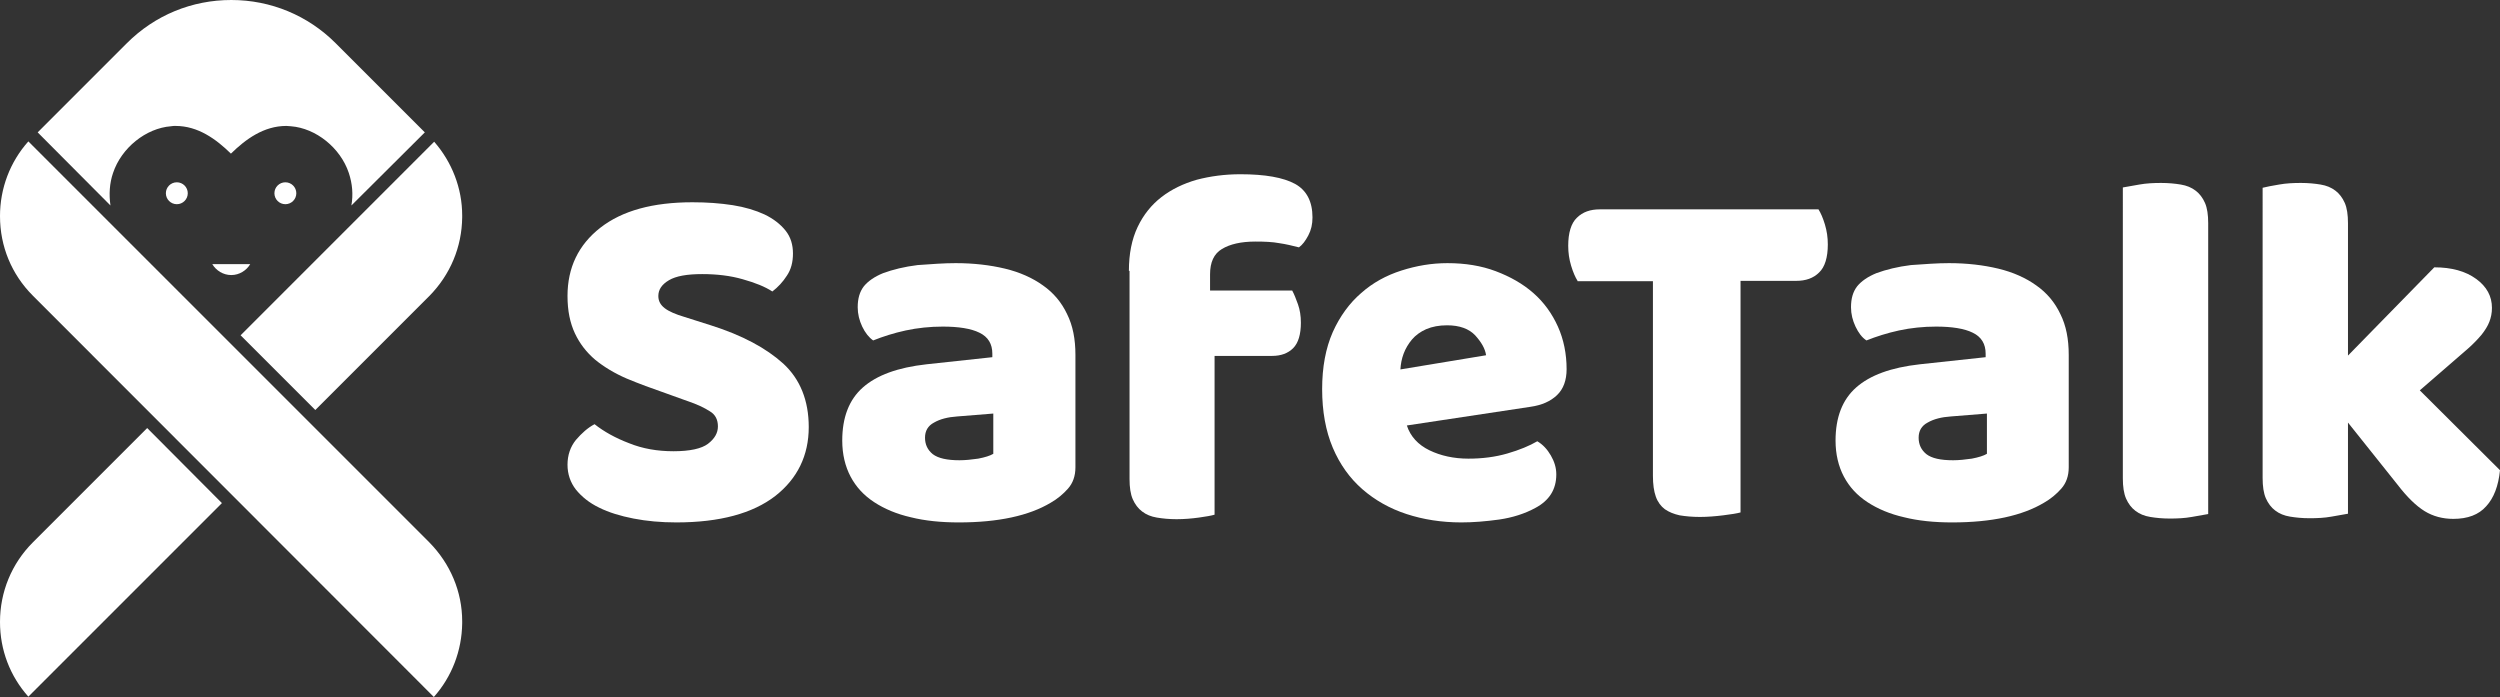 <?xml version="1.0" encoding="utf-8"?>
<!-- Generator: Adobe Illustrator 28.1.0, SVG Export Plug-In . SVG Version: 6.00 Build 0)  -->
<svg version="1.1" id="Calque_1" xmlns="http://www.w3.org/2000/svg" xmlns:xlink="http://www.w3.org/1999/xlink" x="0px" y="0px"
	 viewBox="0 0 776.2 216.4" style="enable-background:new 0 0 776.2 216.4;" xml:space="preserve">
<rect x="0" y="0" width="776.2" height="216.4" fill="#333333" stroke="none"/>
<style type="text/css">
	.st0{fill:#FFFFFF;}
</style>
<g>
	<g>
		<g>
			<path class="st0" d="M207,122.2c-4.6-1.6-8.7-3.1-12.5-4.7c-3.7-1.6-7-3.6-9.7-5.8c-2.7-2.3-4.8-5-6.3-8.2s-2.3-7-2.3-11.6
				c0-8.8,3.4-15.9,10.2-21.2c6.8-5.3,16.3-7.9,28.6-7.9c4.5,0,8.6,0.3,12.5,0.9c3.8,0.6,7.1,1.6,9.9,2.9c2.7,1.3,4.9,3,6.5,5
				s2.3,4.4,2.3,7.1c0,2.7-0.6,5-1.9,6.9c-1.2,1.9-2.8,3.6-4.5,4.9c-2.3-1.5-5.3-2.7-9.2-3.8c-3.8-1.1-8-1.6-12.6-1.6
				c-4.7,0-8.1,0.6-10.3,1.9c-2.2,1.3-3.3,2.9-3.3,4.9c0,1.6,0.7,2.8,2,3.8c1.3,1,3.4,1.9,6.1,2.7l8.2,2.6
				c9.8,3.1,17.2,7.1,22.5,11.9c5.2,4.8,7.9,11.4,7.9,19.7c0,8.8-3.5,16-10.4,21.4c-7,5.4-17.2,8.2-30.7,8.2
				c-4.8,0-9.2-0.4-13.3-1.2c-4.1-0.8-7.7-1.9-10.7-3.4c-3.1-1.5-5.4-3.4-7.2-5.6c-1.7-2.2-2.6-4.8-2.6-7.7c0-3,0.9-5.6,2.6-7.7
				c1.8-2.1,3.7-3.8,5.8-4.9c2.9,2.3,6.5,4.3,10.7,5.9c4.2,1.7,8.8,2.5,13.8,2.5c5.1,0,8.7-0.8,10.7-2.3c2.1-1.6,3.1-3.4,3.1-5.4
				c0-2.1-0.8-3.7-2.5-4.7c-1.7-1.1-4-2.2-7-3.2L207,122.2z"/>
			<path class="st0" d="M296.7,81.7c5.6,0,10.7,0.6,15.3,1.7c4.6,1.1,8.6,2.9,11.8,5.2c3.3,2.3,5.8,5.3,7.5,8.9
				c1.8,3.6,2.6,7.8,2.6,12.7v34.9c0,2.7-0.8,4.9-2.3,6.6s-3.3,3.2-5.4,4.4c-6.7,4-16.2,6.1-28.5,6.1c-5.5,0-10.5-0.5-14.9-1.6
				c-4.4-1-8.2-2.6-11.4-4.7c-3.2-2.1-5.6-4.7-7.3-7.9c-1.7-3.2-2.6-7-2.6-11.2c0-7.2,2.1-12.7,6.4-16.5s10.8-6.2,19.8-7.2l20.4-2.2
				v-1.1c0-3-1.3-5.2-4-6.5c-2.6-1.3-6.5-1.9-11.4-1.9c-3.9,0-7.8,0.4-11.5,1.2s-7.1,1.9-10.1,3.1c-1.3-0.9-2.5-2.4-3.4-4.3
				c-0.9-1.9-1.4-3.9-1.4-6c0-2.7,0.6-4.8,1.9-6.5c1.3-1.6,3.3-3,6-4.1c3-1.1,6.6-2,10.7-2.5C289.2,82,293,81.7,296.7,81.7z
				 M297.9,142.9c1.8,0,3.7-0.2,5.8-0.5c2.1-0.4,3.7-0.9,4.7-1.5v-12.5l-11.2,0.9c-2.9,0.2-5.3,0.8-7.2,1.9c-1.9,1-2.8,2.6-2.8,4.7
				s0.8,3.8,2.4,5.1C291.3,142.3,294.1,142.9,297.9,142.9z"/>
			<path class="st0" d="M350.5,84.1c0-5.3,0.9-9.8,2.7-13.6c1.8-3.8,4.3-6.9,7.4-9.3c3.1-2.4,6.8-4.2,11-5.4
				c4.2-1.1,8.7-1.7,13.5-1.7c7.7,0,13.3,1,17,3c3.6,2,5.4,5.5,5.4,10.4c0,2.1-0.4,3.9-1.3,5.6c-0.9,1.7-1.8,2.9-2.9,3.7
				c-2-0.5-4-1-6.1-1.3c-2.1-0.4-4.6-0.5-7.4-0.5c-4.5,0-7.9,0.8-10.4,2.3s-3.7,4.1-3.7,7.9v5h25.5c0.6,1.1,1.2,2.6,1.8,4.3
				c0.6,1.7,0.9,3.6,0.9,5.7c0,3.6-0.8,6.3-2.4,7.9c-1.6,1.6-3.8,2.4-6.5,2.4h-17.9v49.3c-1,0.3-2.7,0.6-4.9,0.9
				c-2.2,0.3-4.5,0.5-6.9,0.5c-2.3,0-4.3-0.2-6.1-0.5c-1.8-0.3-3.3-0.9-4.6-1.9c-1.2-0.9-2.2-2.2-2.9-3.8c-0.7-1.6-1-3.7-1-6.3V84.1
				H350.5z"/>
			<path class="st0" d="M453.7,162.2c-6.1,0-11.8-0.9-17-2.6s-9.8-4.3-13.7-7.7c-3.9-3.4-7-7.7-9.2-12.9c-2.2-5.2-3.3-11.3-3.3-18.2
				c0-6.8,1.1-12.7,3.3-17.7c2.2-4.9,5.2-9,8.8-12.1c3.6-3.2,7.8-5.5,12.5-7s9.4-2.3,14.3-2.3c5.5,0,10.5,0.8,15,2.5
				s8.4,3.9,11.7,6.8c3.3,2.9,5.8,6.4,7.6,10.4s2.7,8.5,2.7,13.2c0,3.5-1,6.2-3,8.1s-4.7,3.1-8.2,3.6l-38.4,5.8c1.1,3.4,3.5,6,7,7.7
				s7.6,2.6,12.1,2.6c4.3,0,8.3-0.5,12.1-1.6c3.8-1.1,6.9-2.4,9.3-3.8c1.7,1,3.1,2.5,4.2,4.4c1.1,1.9,1.7,3.8,1.7,5.9
				c0,4.7-2.2,8.1-6.5,10.4c-3.3,1.8-7.1,3-11.2,3.6C461.2,161.9,457.3,162.2,453.7,162.2z M449.3,101c-2.5,0-4.6,0.4-6.5,1.2
				c-1.8,0.8-3.3,1.9-4.4,3.2s-2,2.8-2.6,4.4c-0.6,1.6-0.9,3.2-1,4.9l26.6-4.4c-0.3-2.1-1.5-4.1-3.4-6.2
				C456.1,102.1,453.2,101,449.3,101z"/>
		</g>
		<g>
			<path class="st0" d="M489.8,87.2c-0.7-1.1-1.4-2.7-2-4.7s-0.9-4-0.9-6.2c0-4,0.9-7,2.7-8.7c1.8-1.8,4.2-2.6,7.1-2.6h67.9
				c0.7,1.1,1.4,2.7,2,4.7s0.9,4,0.9,6.2c0,4-0.9,7-2.7,8.7c-1.8,1.8-4.2,2.6-7.1,2.6h-17.3v71.9c-1.1,0.3-2.9,0.6-5.4,0.9
				c-2.4,0.3-4.9,0.5-7.2,0.5c-2.4,0-4.5-0.2-6.3-0.5c-1.8-0.4-3.3-1-4.6-1.9c-1.2-0.9-2.2-2.2-2.8-3.9c-0.6-1.7-0.9-3.8-0.9-6.5
				V87.3h-23.4V87.2z"/>
			<path class="st0" d="M605.1,81.7c5.6,0,10.7,0.6,15.3,1.7c4.6,1.1,8.6,2.9,11.8,5.2c3.3,2.3,5.8,5.3,7.5,8.9
				c1.8,3.6,2.6,7.8,2.6,12.7v34.9c0,2.7-0.8,4.9-2.3,6.6s-3.3,3.2-5.4,4.4c-6.7,4-16.2,6.1-28.5,6.1c-5.5,0-10.5-0.5-14.9-1.6
				c-4.4-1-8.2-2.6-11.4-4.7s-5.6-4.7-7.3-7.9c-1.7-3.2-2.6-7-2.6-11.2c0-7.2,2.1-12.7,6.4-16.5c4.3-3.8,10.8-6.2,19.8-7.2l20.4-2.2
				v-1.1c0-3-1.3-5.2-4-6.5c-2.6-1.3-6.5-1.9-11.4-1.9c-3.9,0-7.8,0.4-11.5,1.2s-7.1,1.9-10.1,3.1c-1.4-0.9-2.5-2.4-3.4-4.3
				c-0.9-1.9-1.4-3.9-1.4-6c0-2.7,0.6-4.8,1.9-6.5c1.3-1.6,3.3-3,6-4.1c3-1.1,6.6-2,10.7-2.5C597.6,82,601.5,81.7,605.1,81.7z
				 M606.4,142.9c1.8,0,3.7-0.2,5.8-0.5c2.1-0.4,3.7-0.9,4.7-1.5v-12.5l-11.2,0.9c-2.9,0.2-5.3,0.8-7.2,1.9c-1.9,1-2.8,2.6-2.8,4.7
				s0.8,3.8,2.4,5.1C599.8,142.3,602.5,142.9,606.4,142.9z"/>
			<path class="st0" d="M685.6,159.6c-1.1,0.2-2.8,0.5-5.1,0.9c-2.2,0.4-4.5,0.5-6.8,0.5s-4.3-0.2-6.1-0.5s-3.3-0.9-4.6-1.9
				c-1.2-0.9-2.2-2.2-2.9-3.8c-0.7-1.6-1-3.7-1-6.3V58.2c1.1-0.2,2.8-0.5,5.1-0.9c2.2-0.4,4.5-0.5,6.8-0.5s4.3,0.2,6.1,0.5
				s3.3,0.9,4.6,1.9c1.2,0.9,2.2,2.2,2.9,3.8s1,3.7,1,6.3V159.6z"/>
			<path class="st0" d="M776.2,146c-0.5,4.9-1.9,8.6-4.3,11.2c-2.3,2.6-5.7,3.9-10.2,3.9c-3.3,0-6.3-0.8-8.9-2.4
				c-2.6-1.6-5.4-4.3-8.4-8.2L729,131.2v28.3c-1.1,0.2-2.8,0.5-5.1,0.9c-2.2,0.4-4.5,0.5-6.8,0.5s-4.3-0.2-6.1-0.5s-3.3-0.9-4.6-1.9
				c-1.2-0.9-2.2-2.2-2.9-3.8c-0.7-1.6-1-3.7-1-6.3V58.3c1.1-0.3,2.8-0.6,5.1-1c2.2-0.4,4.5-0.5,6.8-0.5s4.3,0.2,6.1,0.5
				s3.3,0.9,4.6,1.9c1.2,0.9,2.2,2.2,2.9,3.8s1,3.7,1,6.3v41.1L755.8,83c5.4,0,9.7,1.2,13,3.6c3.3,2.4,4.9,5.4,4.9,9
				c0,1.6-0.3,3-0.8,4.3s-1.3,2.6-2.4,4c-1.1,1.3-2.5,2.8-4.2,4.3s-3.7,3.2-6,5.2l-9,7.8L776.2,146z"/>
		</g>
	</g>
	<g>
		<path class="st0" d="M68.9,156.2L8.8,216.3C3.1,209.9,0,201.8,0,193.1c0-9.3,3.6-18.1,10.2-24.7l35.5-35.5L68.9,156.2z"/>
		<path class="st0" d="M143.5,192.9v0.6c-0.1,8.5-3.2,16.6-8.8,22.9L10.2,91.8C3.6,85.2,0,76.5,0,67.1c0-8.6,3.1-16.8,8.8-23.2
			l124.5,124.5C139.8,175,143.5,183.7,143.5,192.9z"/>
		<path class="st0" d="M143.5,66.9v0.6c-0.1,9.2-3.7,17.8-10.2,24.4l-35.4,35.4l-23.2-23.2L134.8,44
			C140.3,50.3,143.5,58.4,143.5,66.9z"/>
		<path class="st0" d="M109.1,63.8c0.6-3.4,0.3-6.8-0.8-10.1c-2.6-7.8-10.2-13.9-18-14.5c-0.5,0-0.9-0.1-1.4-0.1
			c-7,0-12.6,4.1-17.2,8.6c-4.6-4.5-10.2-8.6-17.2-8.6c-0.5,0-0.9,0-1.4,0.1c-7.8,0.6-15.4,6.7-18,14.5c-1.1,3.2-1.3,6.7-0.8,10.1
			L11.7,41.1l27.7-27.7C48.1,4.7,59.6,0,71.8,0c12.3,0,23.8,4.8,32.4,13.4l27.7,27.7L109.1,63.8z"/>
		<circle class="st0" cx="54.9" cy="60" r="3.4"/>
		<circle class="st0" cx="88.6" cy="60" r="3.4"/>
		<path class="st0" d="M77.7,82c-1.2,2-3.4,3.4-5.9,3.4S67.1,84,65.9,82H77.7z"/>
	</g>
</g>
</svg>
